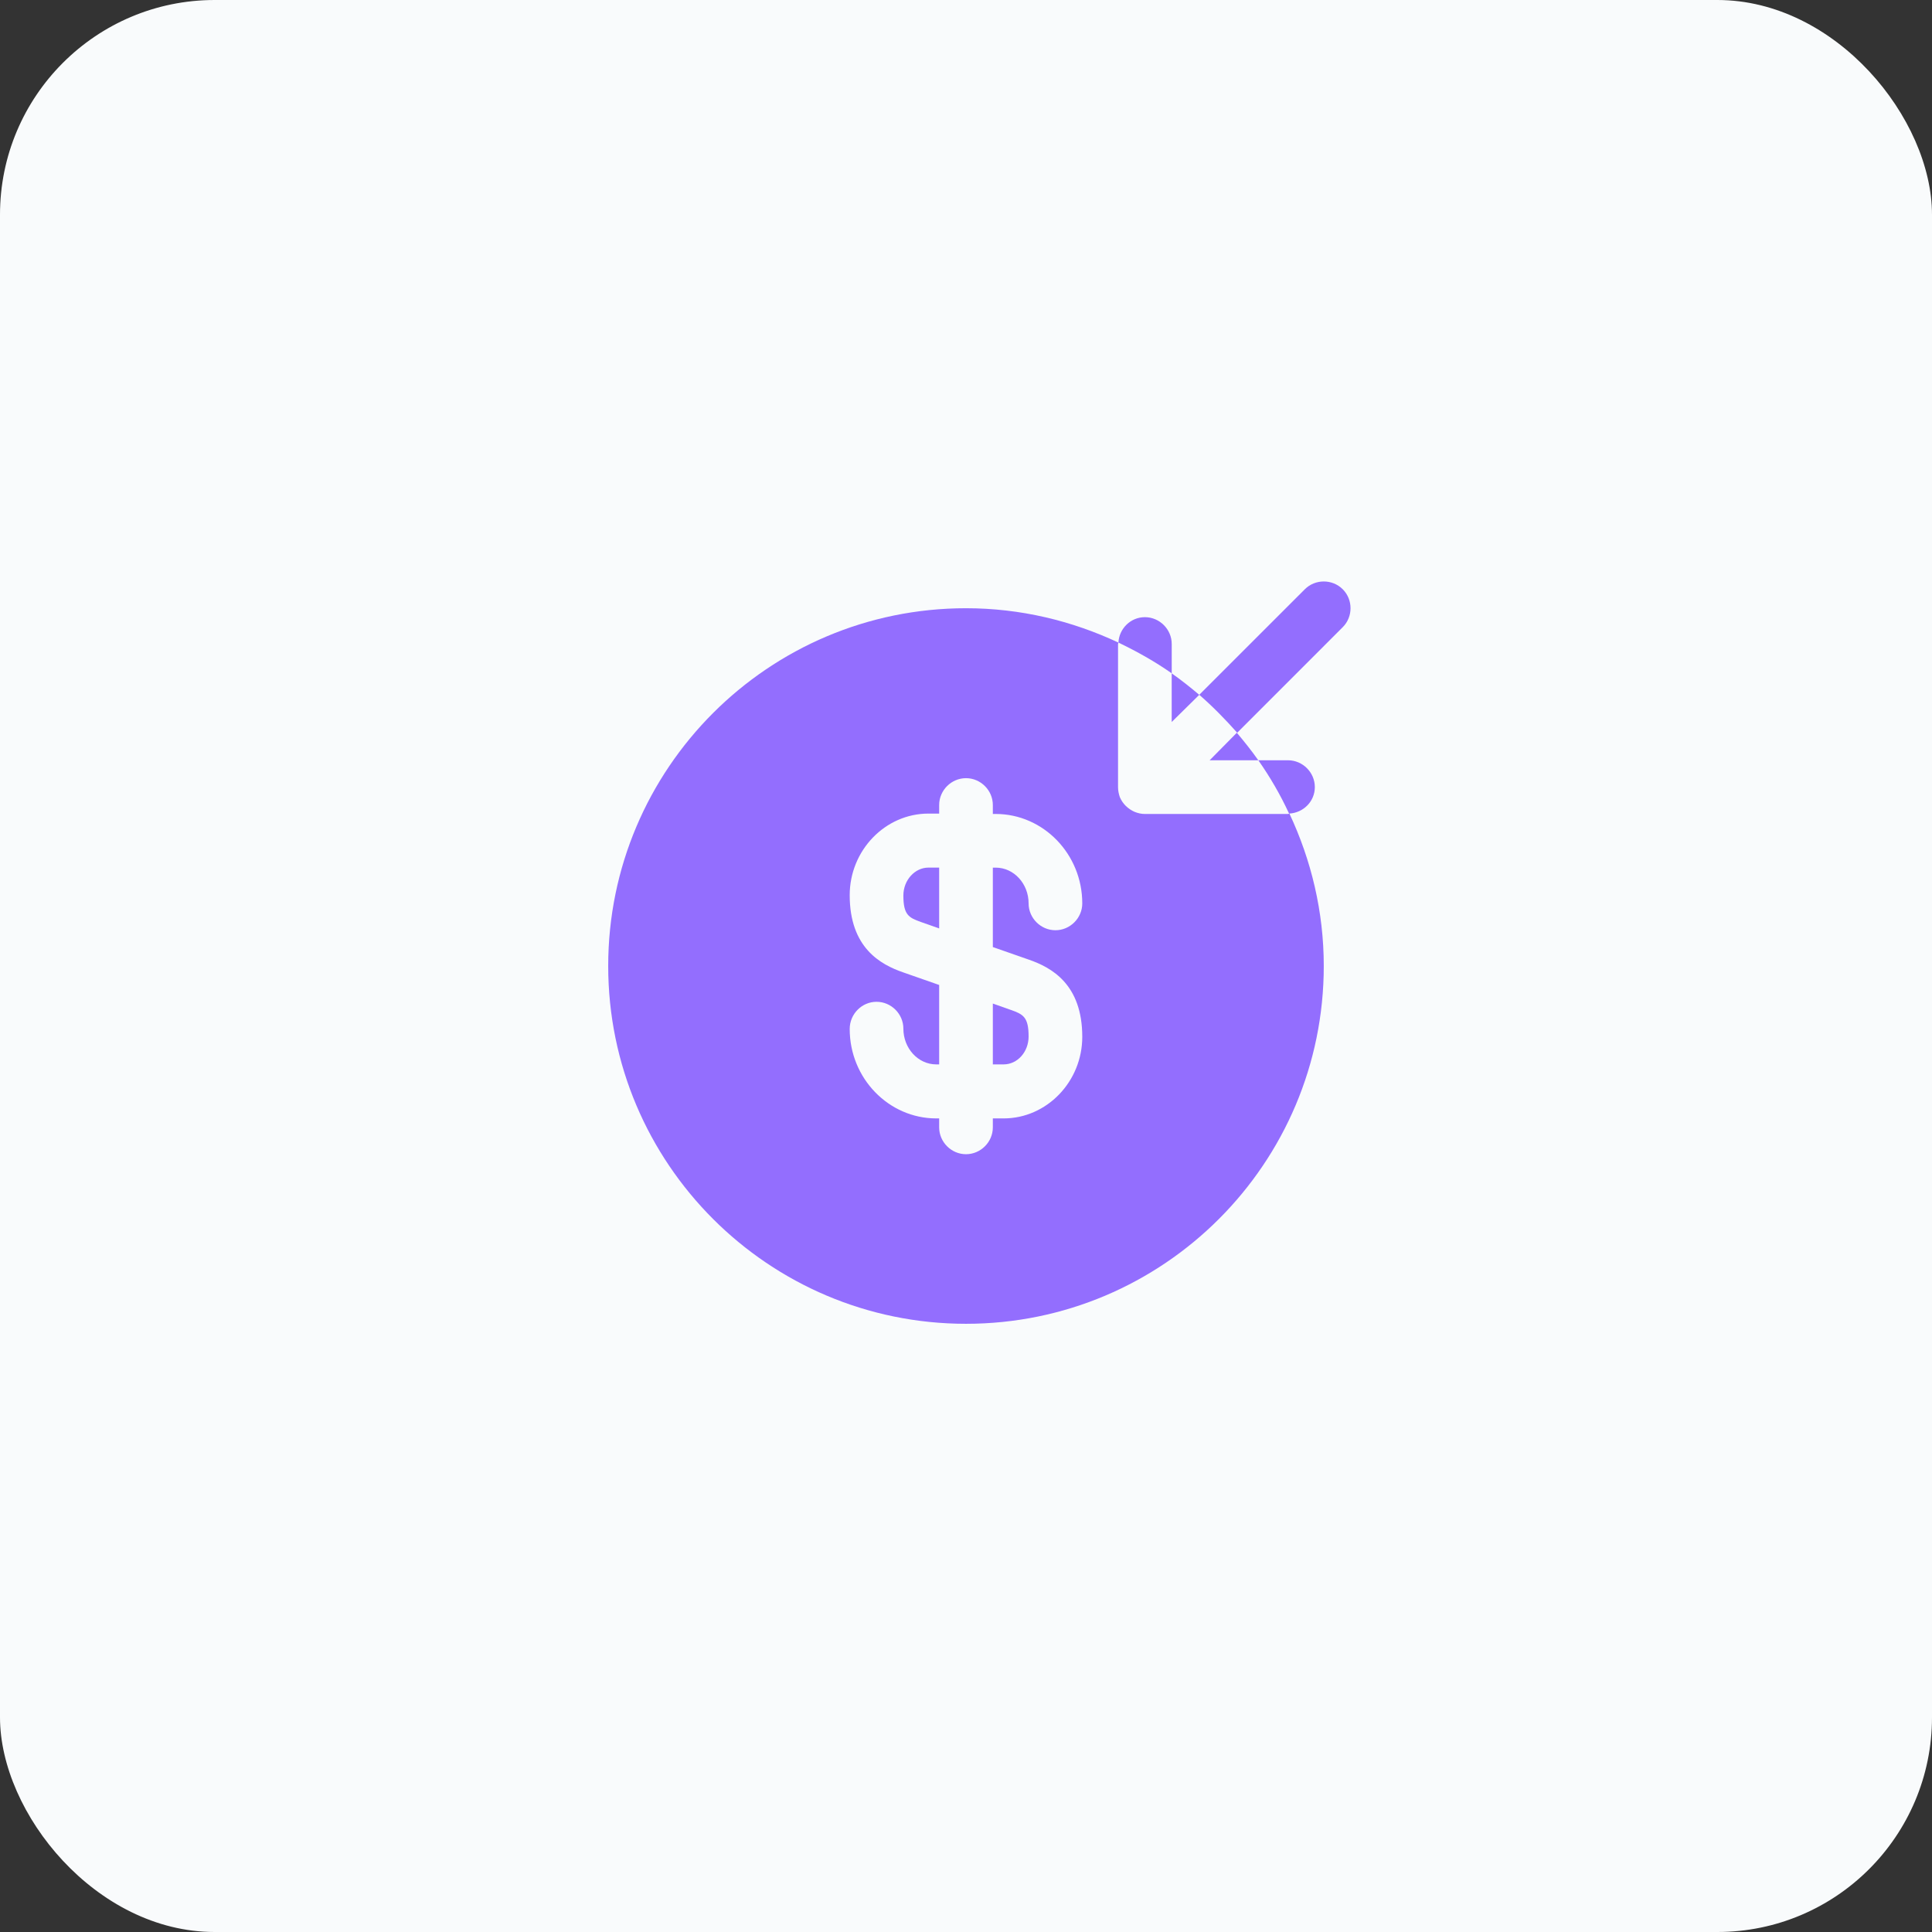 <?xml version="1.0" encoding="UTF-8" standalone="no"?><svg width="72" height="72" viewBox="0 0 72 72" fill="none" xmlns="http://www.w3.org/2000/svg">
<rect x="0" y="0" width="72" height="72" fill="#333333" stroke="none"/>
<rect width="72" height="72" rx="8" fill="#F9FBFC"/>
<path d="M45.08 28.333H46.893C46.64 27.973 46.373 27.64 46.093 27.307L45.08 28.333Z" fill="#936EFE"/>
<path d="M44.693 25.894C44.36 25.614 44.026 25.347 43.666 25.094V26.907L44.693 25.894Z" fill="#936EFE"/>
<path d="M46.107 27.307L50.04 23.373C50.427 22.987 50.427 22.347 50.04 21.96C49.653 21.573 49.013 21.573 48.627 21.96L44.693 25.893C45.2 26.333 45.667 26.813 46.107 27.307Z" fill="#936EFE"/>
<path d="M43.667 24C43.667 23.453 43.214 23 42.667 23C42.133 23 41.707 23.427 41.68 23.947C42.373 24.28 43.04 24.653 43.667 25.093V24Z" fill="#936EFE"/>
<path d="M49 29.333C49 28.786 48.547 28.333 48 28.333H46.894C47.334 28.96 47.72 29.626 48.04 30.32C48.574 30.293 49 29.866 49 29.333Z" fill="#936EFE"/>
<path d="M37 39.667H37.4C37.92 39.667 38.333 39.2 38.333 38.627C38.333 37.907 38.133 37.8 37.68 37.64L37 37.4V39.667Z" fill="#936EFE"/>
<path d="M48.053 30.32C48.04 30.32 48.026 30.334 48 30.334H42.666C42.533 30.334 42.413 30.307 42.28 30.254C42.04 30.147 41.84 29.96 41.733 29.707C41.693 29.587 41.666 29.467 41.666 29.334V24C41.666 23.987 41.68 23.974 41.68 23.947C39.947 23.134 38.026 22.667 36 22.667C28.64 22.667 22.666 28.64 22.666 36C22.666 43.36 28.64 49.334 36 49.334C43.36 49.334 49.333 43.36 49.333 36C49.333 33.974 48.867 32.054 48.053 30.32ZM38.333 35.76C39.187 36.054 40.333 36.68 40.333 38.64C40.333 40.307 39.013 41.68 37.4 41.68H37V42.014C37 42.56 36.547 43.014 36 43.014C35.453 43.014 35 42.56 35 42.014V41.68H34.893C33.12 41.68 31.666 40.187 31.666 38.347C31.666 37.787 32.12 37.334 32.666 37.334C33.213 37.334 33.666 37.787 33.666 38.334C33.666 39.067 34.213 39.667 34.893 39.667H35V36.707L33.666 36.24C32.813 35.947 31.666 35.32 31.666 33.36C31.666 31.694 32.986 30.32 34.6 30.32H35V30C35 29.454 35.453 29 36 29C36.547 29 37 29.454 37 30V30.334H37.106C38.88 30.334 40.333 31.827 40.333 33.667C40.333 34.214 39.88 34.667 39.333 34.667C38.786 34.667 38.333 34.214 38.333 33.667C38.333 32.934 37.786 32.334 37.106 32.334H37V35.294L38.333 35.76Z" fill="#936EFE"/>
<path d="M33.666 33.373C33.666 34.093 33.867 34.2 34.32 34.36L35 34.6V32.333H34.6C34.093 32.333 33.666 32.8 33.666 33.373Z" fill="#936EFE"/>
</svg>
